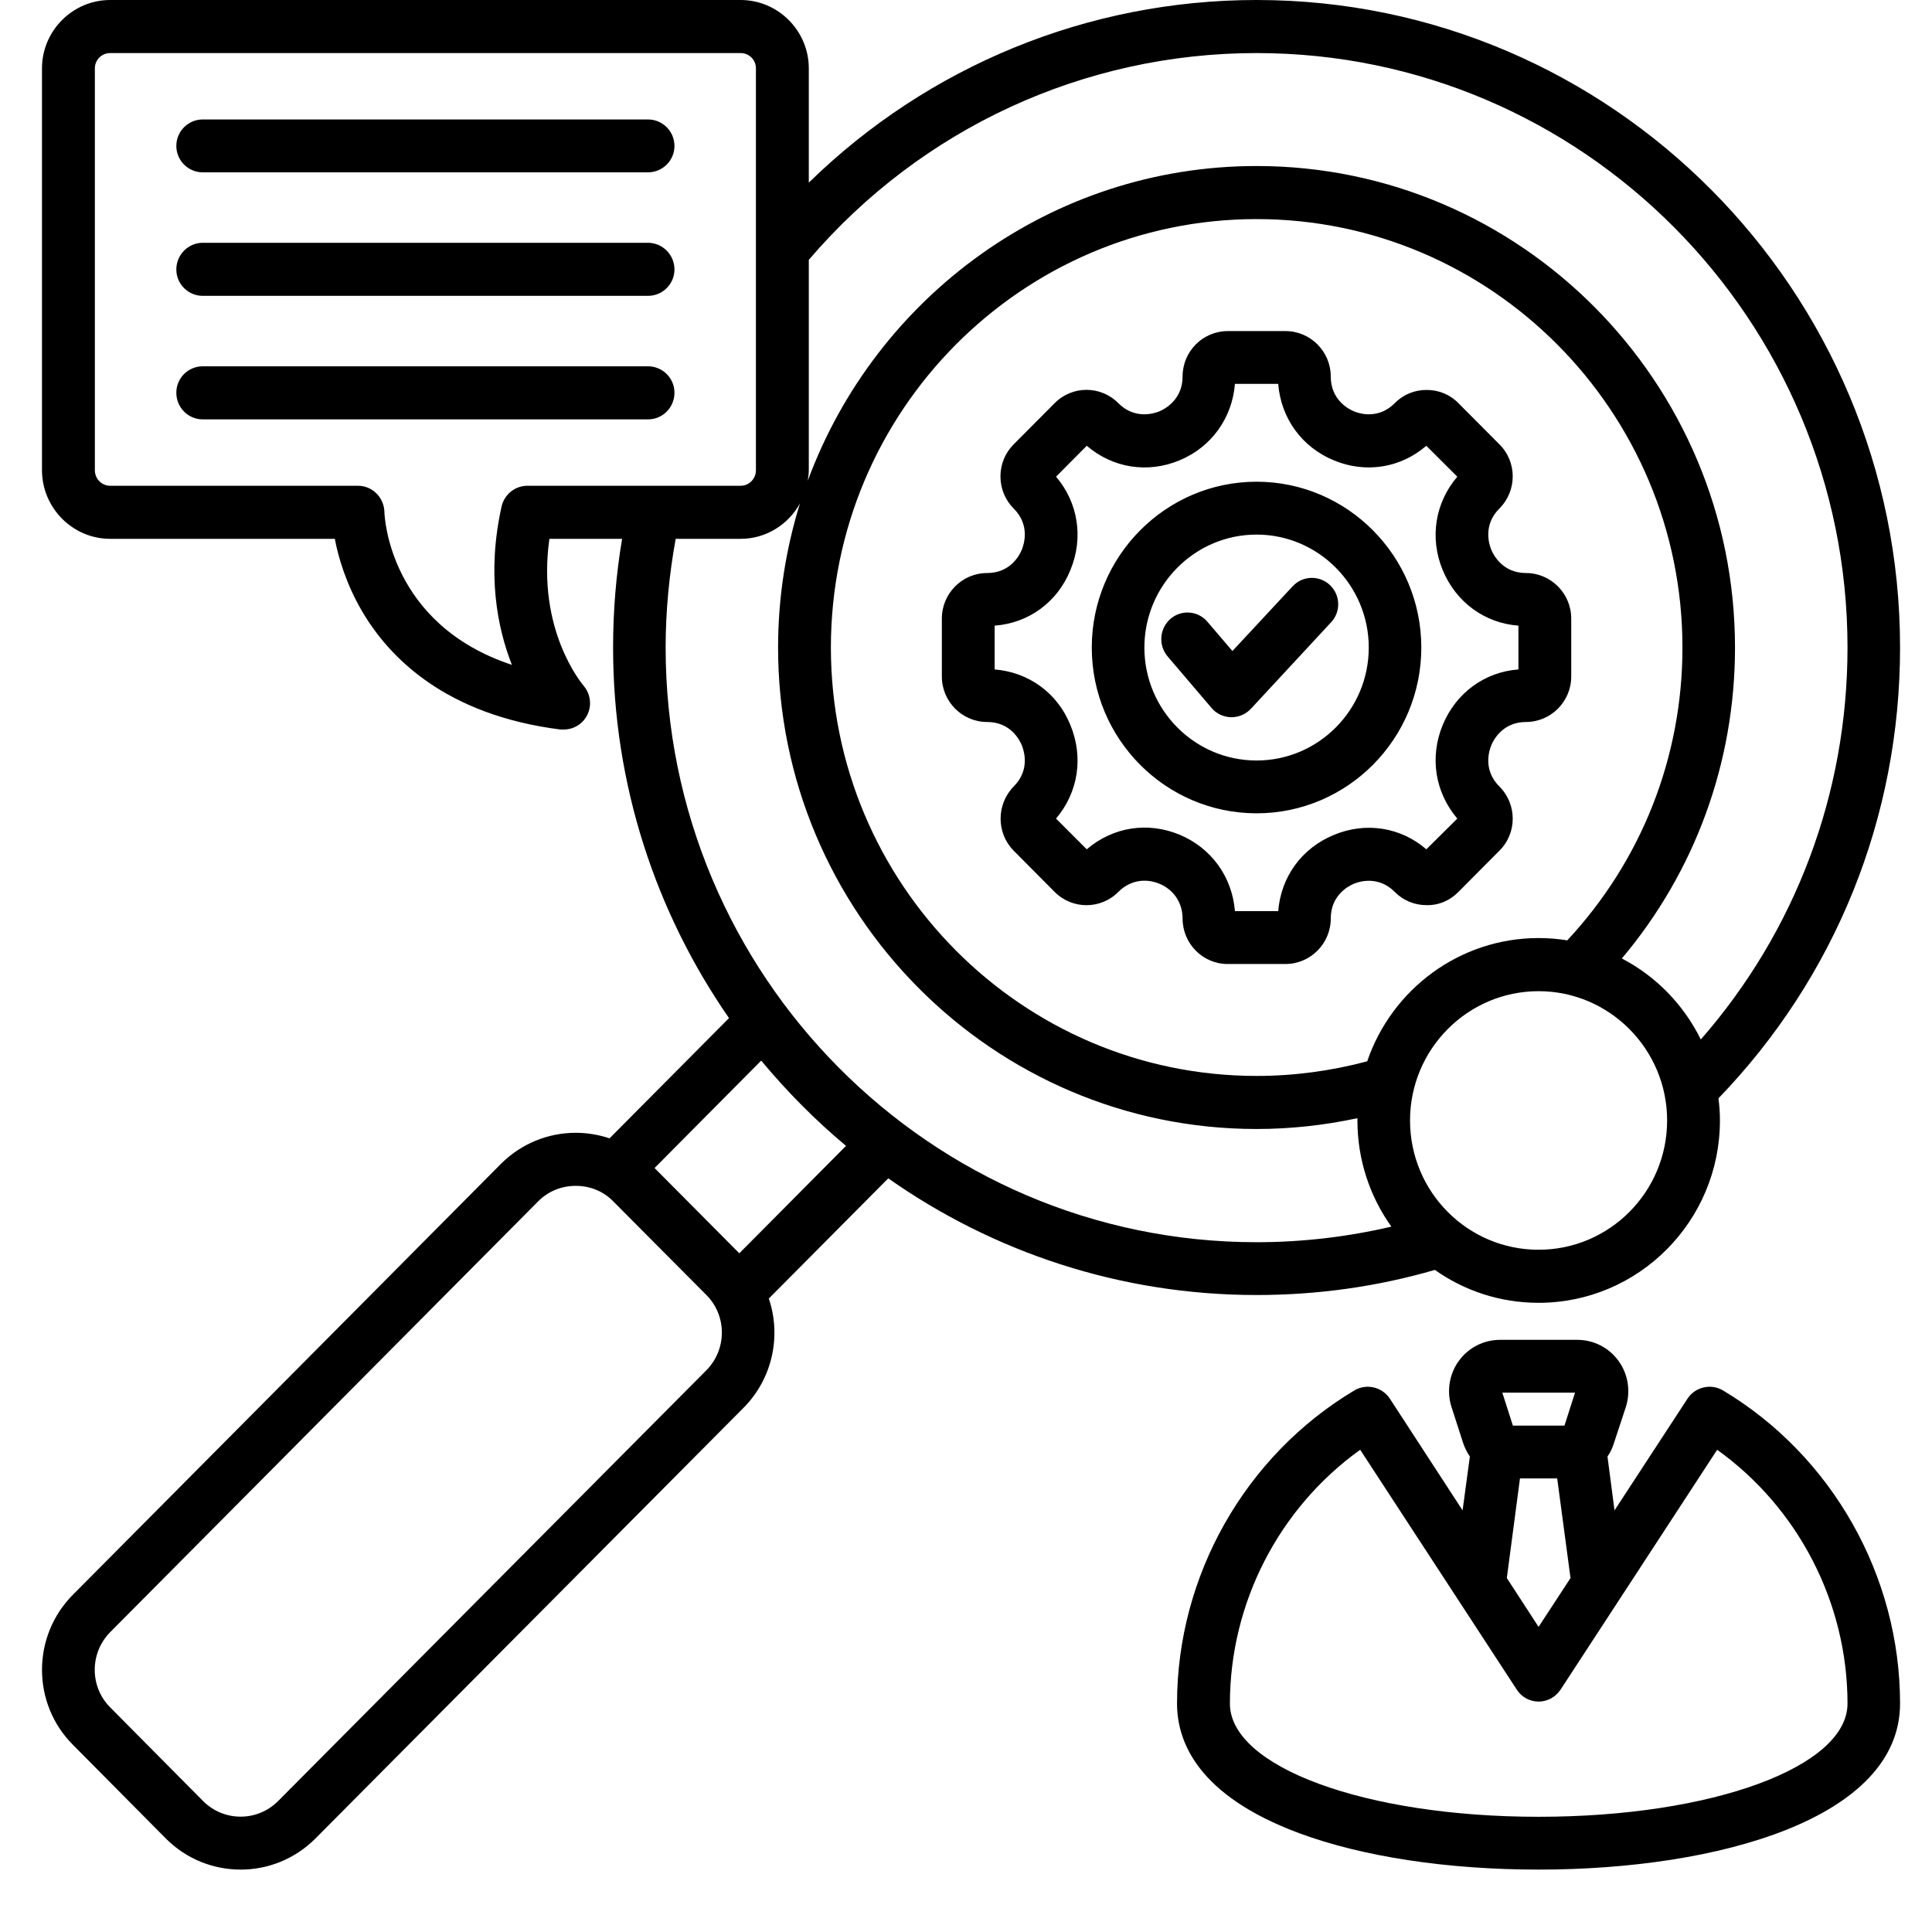 <svg xmlns="http://www.w3.org/2000/svg" xmlns:xlink="http://www.w3.org/1999/xlink" width="40" zoomAndPan="magnify" viewBox="0 0 30 30" height="40" preserveAspectRatio="xMidYMid meet" version="1.0"><defs><clipPath id="d978c70b6d"><path d="M 0.484 0 L 29.516 0 L 29.516 29.031 L 0.484 29.031 Z M 0.484 0 " clip-rule="nonzero"/></clipPath></defs><g clip-path="url(#d978c70b6d)"><path fill="#000000" d="M 13.793 18.297 C 15.414 19.438 17.387 20.109 19.512 20.109 C 20.453 20.109 21.383 19.98 22.281 19.719 C 22.738 20.043 23.293 20.23 23.891 20.23 C 25.445 20.23 26.707 18.961 26.707 17.398 C 26.707 17.281 26.699 17.168 26.684 17.055 C 28.504 15.168 29.504 12.688 29.504 10.055 C 29.504 4.512 25.023 0 19.512 0 C 16.895 0 14.414 1.023 12.559 2.836 L 12.559 1.062 C 12.559 0.477 12.082 0 11.5 0 L 1.711 0 C 1.129 0 0.652 0.477 0.652 1.062 L 0.652 7.301 C 0.652 7.887 1.129 8.367 1.711 8.367 L 5.199 8.367 C 5.254 8.656 5.375 9.07 5.625 9.496 C 6.043 10.207 6.914 11.102 8.703 11.328 C 8.719 11.328 8.738 11.328 8.754 11.328 C 8.902 11.328 9.043 11.246 9.113 11.113 C 9.195 10.961 9.172 10.777 9.062 10.648 C 9.031 10.609 8.332 9.777 8.531 8.367 L 9.66 8.367 C 9.566 8.922 9.52 9.488 9.52 10.055 C 9.52 12.195 10.188 14.176 11.32 15.809 L 9.465 17.676 C 9.301 17.621 9.121 17.59 8.941 17.59 C 8.504 17.59 8.09 17.762 7.781 18.07 L 1.133 24.762 C 0.492 25.406 0.492 26.453 1.133 27.094 L 2.578 28.551 C 2.898 28.871 3.316 29.031 3.738 29.031 C 4.156 29.031 4.574 28.871 4.895 28.551 L 11.547 21.859 C 12 21.402 12.133 20.738 11.938 20.164 Z M 23.891 19.406 C 22.789 19.406 21.895 18.508 21.895 17.398 C 21.895 16.293 22.789 15.391 23.891 15.391 C 24.992 15.391 25.887 16.293 25.887 17.398 C 25.887 18.508 24.992 19.406 23.891 19.406 Z M 21.23 16.48 C 20.672 16.629 20.094 16.707 19.512 16.707 C 15.867 16.707 12.902 13.723 12.902 10.055 C 12.902 6.387 15.867 3.402 19.512 3.402 C 23.156 3.402 26.125 6.387 26.125 10.055 C 26.125 11.758 25.488 13.367 24.336 14.602 C 24.191 14.578 24.043 14.566 23.891 14.566 C 22.66 14.566 21.609 15.367 21.23 16.48 Z M 19.512 0.824 C 24.57 0.824 28.688 4.965 28.688 10.055 C 28.688 12.316 27.883 14.457 26.41 16.141 C 26.145 15.602 25.715 15.16 25.184 14.883 C 26.32 13.535 26.941 11.84 26.941 10.055 C 26.941 5.934 23.609 2.578 19.512 2.578 C 16.32 2.578 13.594 4.617 12.543 7.465 C 12.551 7.41 12.559 7.355 12.559 7.301 L 12.559 4.035 C 14.305 1.992 16.832 0.824 19.512 0.824 Z M 8.188 7.543 C 8 7.543 7.832 7.676 7.789 7.863 C 7.555 8.91 7.723 9.75 7.949 10.324 C 6.047 9.695 5.969 8.023 5.969 7.945 C 5.961 7.723 5.781 7.543 5.559 7.543 L 1.711 7.543 C 1.578 7.543 1.473 7.434 1.473 7.301 L 1.473 1.062 C 1.473 0.93 1.578 0.824 1.711 0.824 L 11.5 0.824 C 11.633 0.824 11.738 0.93 11.738 1.062 L 11.738 7.301 C 11.738 7.434 11.633 7.543 11.5 7.543 L 10.164 7.543 C 10.164 7.543 10.164 7.543 10.16 7.543 Z M 10.492 8.367 L 11.5 8.367 C 11.895 8.367 12.242 8.145 12.422 7.816 C 12.203 8.523 12.082 9.277 12.082 10.055 C 12.082 14.176 15.414 17.531 19.512 17.531 C 20.039 17.531 20.566 17.473 21.078 17.363 C 21.078 17.375 21.078 17.387 21.078 17.398 C 21.078 18.012 21.273 18.582 21.605 19.047 C 20.922 19.207 20.219 19.289 19.512 19.289 C 14.453 19.289 10.336 15.145 10.336 10.055 C 10.336 9.488 10.391 8.922 10.492 8.367 Z M 13.137 17.793 L 11.48 19.461 L 10.164 18.137 L 11.82 16.469 C 12.219 16.949 12.66 17.395 13.137 17.793 Z M 10.969 21.277 L 4.316 27.969 C 3.996 28.289 3.477 28.289 3.156 27.969 L 1.711 26.512 C 1.391 26.191 1.391 25.668 1.711 25.344 L 8.359 18.652 C 8.516 18.496 8.719 18.414 8.941 18.414 C 9.16 18.414 9.367 18.496 9.52 18.652 L 10.969 20.109 C 11.289 20.43 11.289 20.953 10.969 21.277 Z M 22.648 13.848 L 23.281 13.211 C 23.559 12.938 23.559 12.488 23.281 12.211 C 23.027 11.957 23.121 11.66 23.156 11.574 C 23.191 11.488 23.336 11.211 23.695 11.211 C 24.082 11.211 24.398 10.895 24.398 10.504 L 24.398 9.605 C 24.398 9.215 24.082 8.898 23.695 8.898 C 23.336 8.898 23.191 8.621 23.156 8.535 C 23.121 8.449 23.027 8.152 23.281 7.898 C 23.559 7.621 23.559 7.172 23.281 6.898 L 22.648 6.262 C 22.516 6.125 22.34 6.055 22.152 6.055 C 21.965 6.055 21.789 6.125 21.656 6.262 C 21.402 6.516 21.105 6.422 21.023 6.387 C 20.938 6.352 20.664 6.207 20.664 5.848 C 20.664 5.457 20.348 5.141 19.961 5.141 L 19.066 5.141 C 18.676 5.141 18.363 5.457 18.363 5.848 C 18.363 6.207 18.086 6.352 18.004 6.387 C 17.918 6.422 17.621 6.516 17.367 6.262 C 17.094 5.984 16.648 5.984 16.375 6.262 L 15.742 6.898 C 15.609 7.031 15.535 7.207 15.535 7.398 C 15.535 7.586 15.609 7.766 15.742 7.898 C 15.996 8.152 15.902 8.449 15.867 8.535 C 15.832 8.621 15.691 8.898 15.328 8.898 C 14.941 8.898 14.625 9.215 14.625 9.605 L 14.625 10.504 C 14.625 10.895 14.941 11.211 15.328 11.211 C 15.691 11.211 15.832 11.488 15.867 11.574 C 15.902 11.66 15.996 11.957 15.742 12.211 C 15.469 12.488 15.469 12.938 15.742 13.211 L 16.375 13.848 C 16.648 14.125 17.094 14.125 17.367 13.848 C 17.539 13.676 17.777 13.629 18.004 13.723 C 18.227 13.816 18.363 14.02 18.363 14.262 C 18.363 14.652 18.676 14.969 19.062 14.969 L 19.961 14.969 C 20.348 14.969 20.664 14.652 20.664 14.262 C 20.664 13.902 20.938 13.758 21.023 13.723 C 21.105 13.688 21.402 13.594 21.656 13.848 C 21.789 13.984 21.965 14.055 22.152 14.055 C 22.34 14.059 22.516 13.984 22.648 13.848 Z M 20.711 12.965 C 20.211 13.172 19.891 13.617 19.848 14.148 L 19.176 14.148 C 19.133 13.617 18.812 13.168 18.316 12.961 C 17.816 12.754 17.277 12.844 16.875 13.188 L 16.398 12.711 C 16.742 12.305 16.828 11.762 16.621 11.258 C 16.418 10.758 15.973 10.438 15.445 10.395 L 15.445 9.715 C 15.973 9.676 16.418 9.352 16.621 8.852 C 16.828 8.352 16.742 7.805 16.398 7.402 L 16.875 6.922 C 17.277 7.266 17.816 7.355 18.316 7.148 C 18.812 6.941 19.133 6.492 19.176 5.961 L 19.848 5.961 C 19.891 6.492 20.211 6.941 20.711 7.148 C 21.207 7.355 21.75 7.266 22.148 6.922 L 22.629 7.402 C 22.285 7.805 22.195 8.352 22.402 8.852 C 22.609 9.352 23.055 9.676 23.578 9.715 L 23.578 10.395 C 23.055 10.434 22.609 10.758 22.402 11.258 C 22.195 11.762 22.285 12.305 22.629 12.711 L 22.148 13.188 C 21.75 12.844 21.207 12.758 20.711 12.965 Z M 19.512 7.48 C 18.102 7.48 16.953 8.637 16.953 10.055 C 16.953 11.477 18.102 12.629 19.512 12.629 C 20.922 12.629 22.07 11.477 22.07 10.055 C 22.07 8.637 20.922 7.48 19.512 7.48 Z M 19.512 11.809 C 18.551 11.809 17.77 11.023 17.77 10.055 C 17.77 9.09 18.551 8.301 19.512 8.301 C 20.473 8.301 21.254 9.09 21.254 10.055 C 21.254 11.023 20.473 11.809 19.512 11.809 Z M 20.648 9.082 C 20.816 9.238 20.824 9.5 20.668 9.664 L 19.422 11.008 C 19.344 11.09 19.234 11.137 19.125 11.137 C 19.121 11.137 19.117 11.137 19.113 11.137 C 18.996 11.133 18.887 11.082 18.812 10.992 L 18.129 10.191 C 17.984 10.016 18.004 9.758 18.176 9.609 C 18.348 9.461 18.605 9.484 18.75 9.656 L 19.137 10.109 L 20.074 9.102 C 20.227 8.938 20.484 8.93 20.648 9.082 Z M 26.754 21.59 C 26.566 21.48 26.324 21.535 26.203 21.719 L 25.07 23.453 L 24.961 22.617 C 25.004 22.555 25.039 22.484 25.062 22.406 L 25.246 21.848 C 25.324 21.605 25.281 21.336 25.133 21.133 C 24.984 20.926 24.746 20.805 24.492 20.805 L 23.293 20.805 C 23.039 20.805 22.801 20.926 22.652 21.133 C 22.504 21.336 22.461 21.605 22.539 21.848 L 22.719 22.406 C 22.746 22.484 22.781 22.555 22.824 22.617 L 22.711 23.453 L 21.582 21.719 C 21.461 21.535 21.219 21.48 21.031 21.59 C 19.332 22.605 18.277 24.469 18.277 26.453 C 18.277 27.051 18.605 27.883 20.172 28.465 C 21.16 28.832 22.48 29.031 23.891 29.031 C 26.688 29.031 29.504 28.234 29.504 26.453 C 29.504 24.469 28.449 22.605 26.754 21.59 Z M 24.457 21.625 L 24.293 22.137 L 23.492 22.137 L 23.328 21.625 Z M 23.602 22.957 L 24.18 22.957 L 24.387 24.504 L 23.891 25.262 L 23.398 24.504 Z M 23.891 28.211 C 21.203 28.211 19.098 27.438 19.098 26.453 C 19.098 24.887 19.863 23.414 21.121 22.512 L 23.551 26.234 C 23.625 26.352 23.754 26.422 23.891 26.422 C 24.031 26.422 24.156 26.352 24.234 26.234 L 26.664 22.512 C 27.922 23.414 28.688 24.887 28.688 26.453 C 28.688 27.438 26.582 28.211 23.891 28.211 Z M 10.062 6.512 L 3.148 6.512 C 2.922 6.512 2.738 6.328 2.738 6.098 C 2.738 5.871 2.922 5.688 3.148 5.688 L 10.062 5.688 C 10.289 5.688 10.473 5.871 10.473 6.098 C 10.473 6.328 10.289 6.512 10.062 6.512 Z M 2.738 4.184 C 2.738 3.957 2.922 3.77 3.148 3.77 L 10.062 3.77 C 10.289 3.77 10.473 3.957 10.473 4.184 C 10.473 4.41 10.289 4.594 10.062 4.594 L 3.148 4.594 C 2.922 4.594 2.738 4.41 2.738 4.184 Z M 2.738 2.266 C 2.738 2.039 2.922 1.855 3.148 1.855 L 10.062 1.855 C 10.289 1.855 10.473 2.039 10.473 2.266 C 10.473 2.492 10.289 2.676 10.062 2.676 L 3.148 2.676 C 2.922 2.676 2.738 2.492 2.738 2.266 Z M 2.738 2.266 " fill-opacity="1" fill-rule="nonzero"/></g></svg>